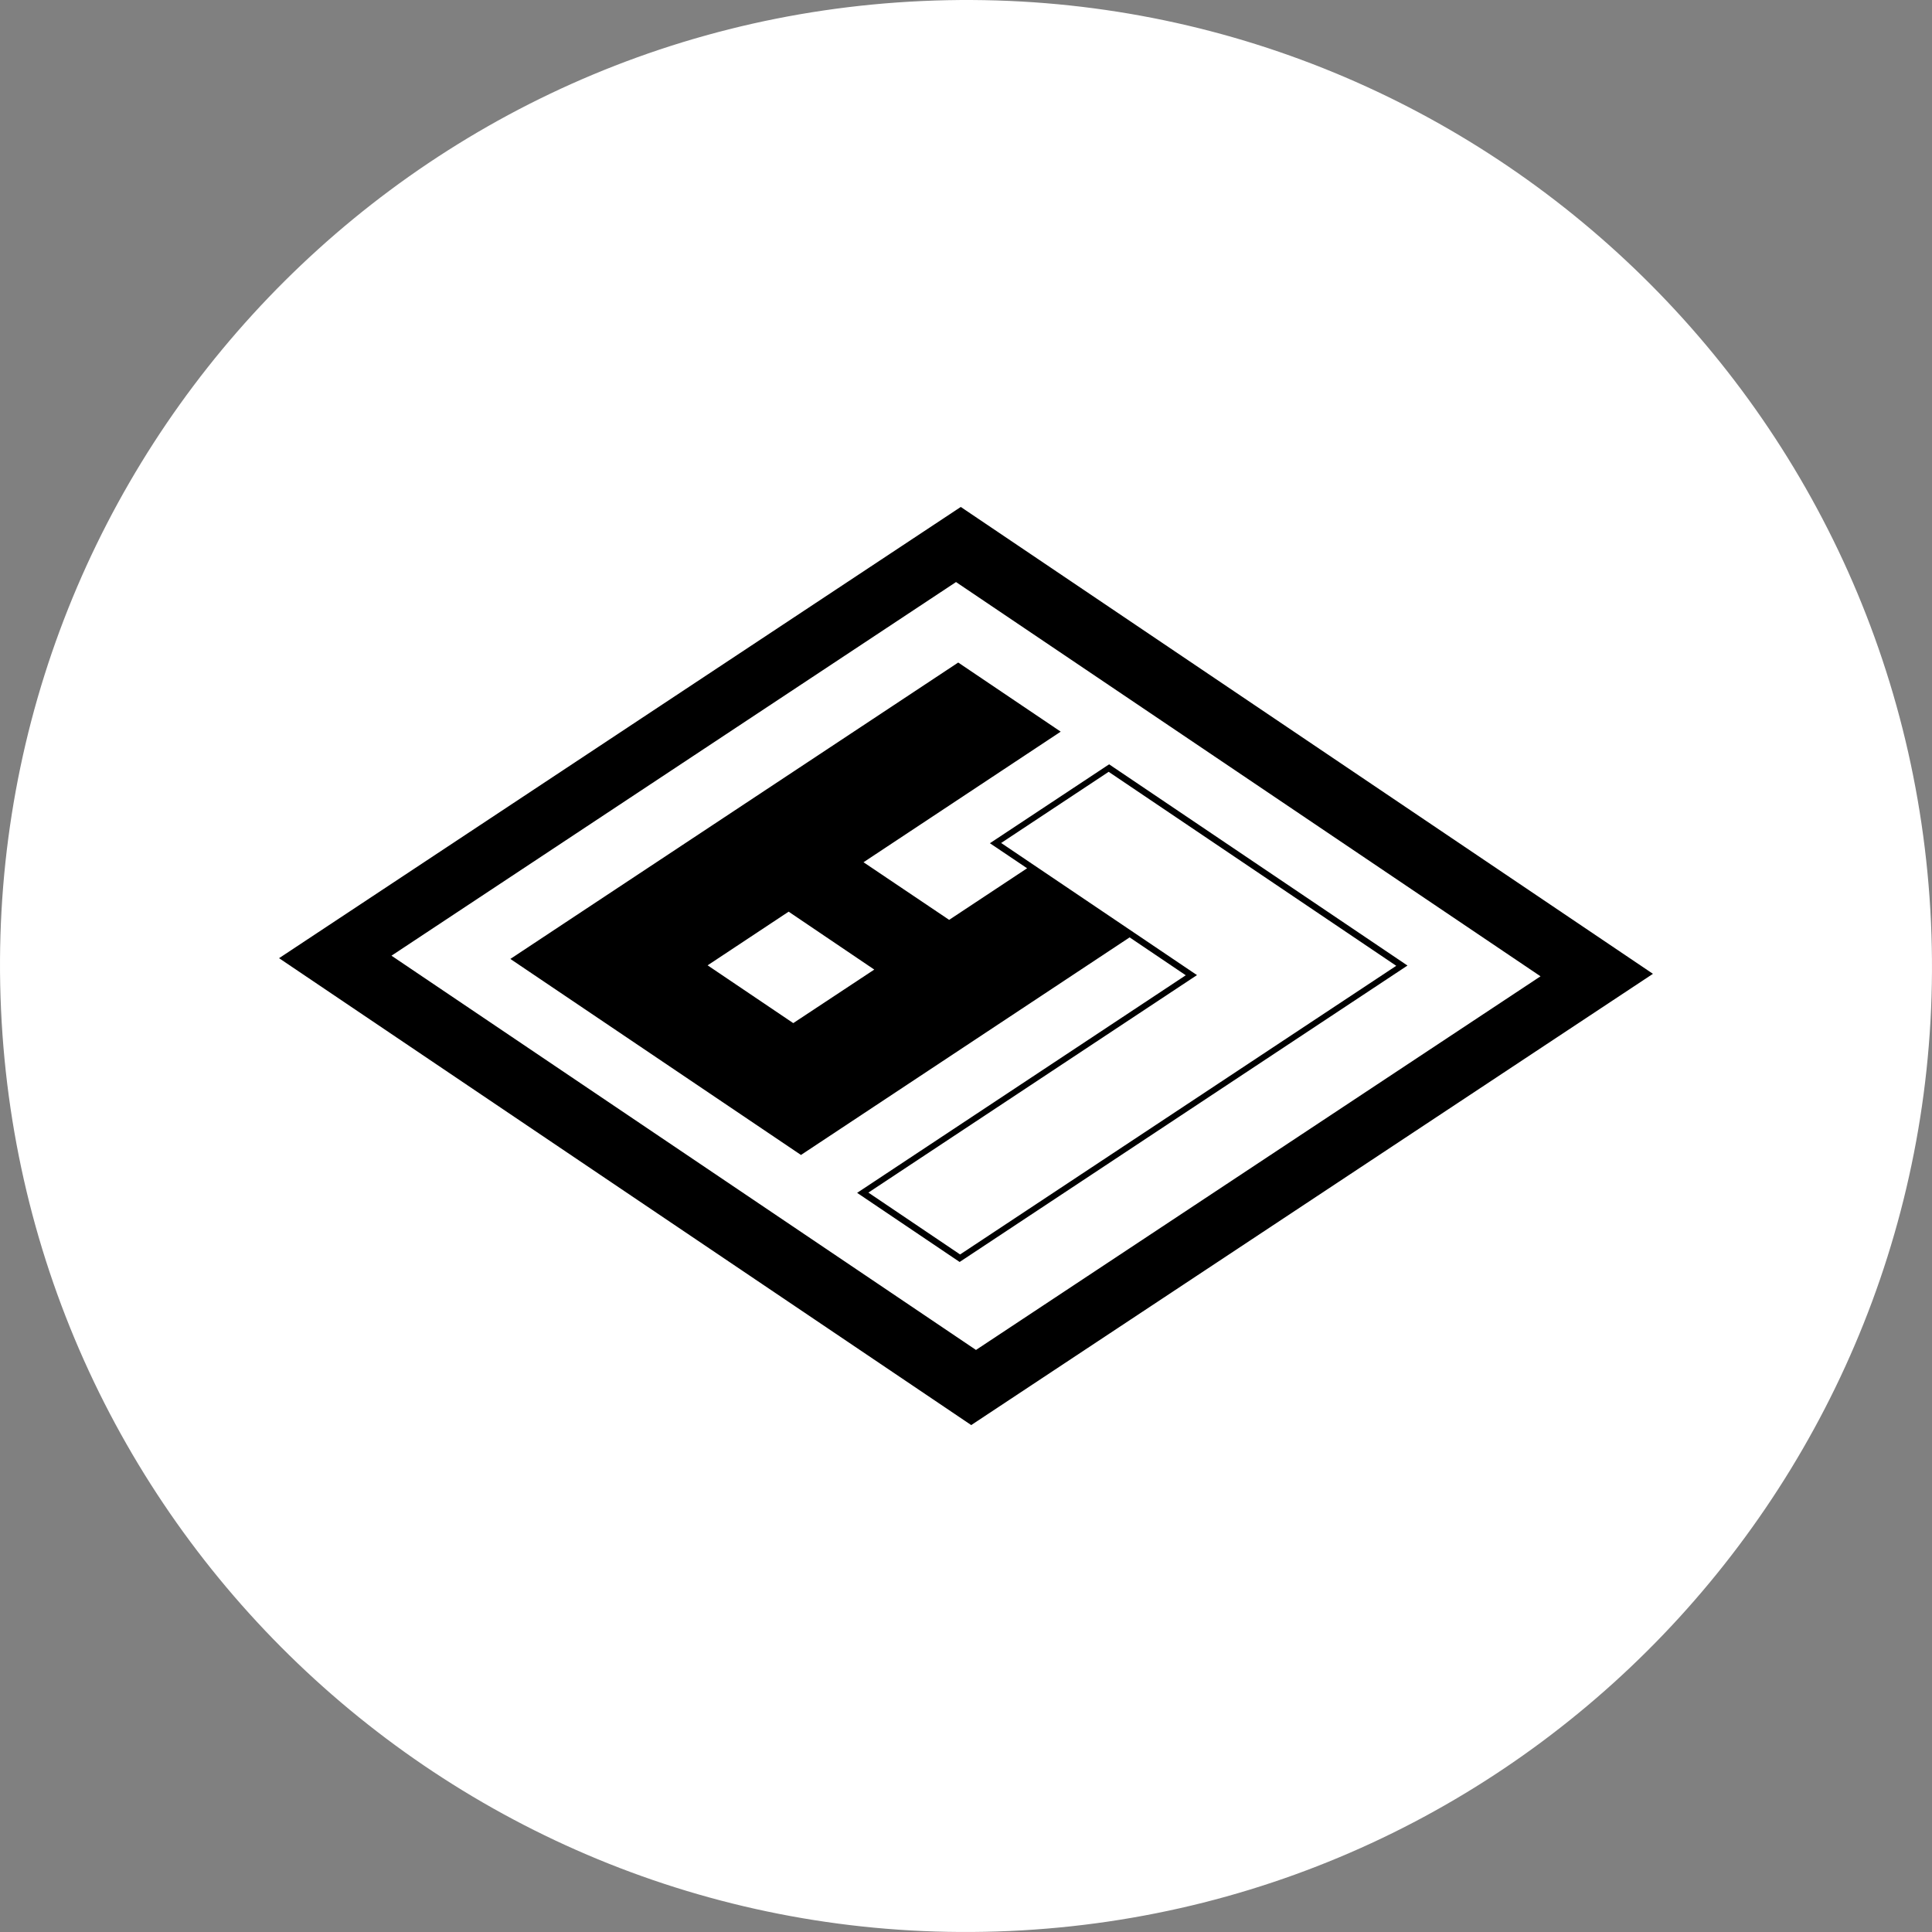 <svg id="레이어_1" data-name="레이어 1" xmlns="http://www.w3.org/2000/svg" viewBox="0 0 1080 1080"><rect x="0" y="0" width="1080" height="1080" fill="#808080" stroke="none"/><defs><style>.cls-1{fill:#fff;}</style></defs><path class="cls-1" d="M515.53.57C217.62,14-13,266.4.57,564.37s265.91,528.47,563.86,515.07,528.53-266,515-563.89S813.54-13,515.53.57Z"/><path d="M620,427.26l-66.64,44.11,20.8,14-43.58,28.84L482.71,482l110.23-73-57.29-38.64L285.29,536.05,447.75,645.63,631.46,524l31.39,21.18L479.14,666.81l57.3,38.64,250.35-165.7ZM443.43,571.93l-47.87-32.3,45.29-30L488.72,542Zm42,94.74L665.86,547.24l3.27-2.16-3-2L559.65,471.23l60.1-39.78L780.51,539.89,536.7,701.25Z"/><path d="M537.08,283.39,156,535.63l386.92,261L924,544.37ZM218.84,534.24,534.42,325.37,861.16,545.76,545.58,754.63Z"/></svg>